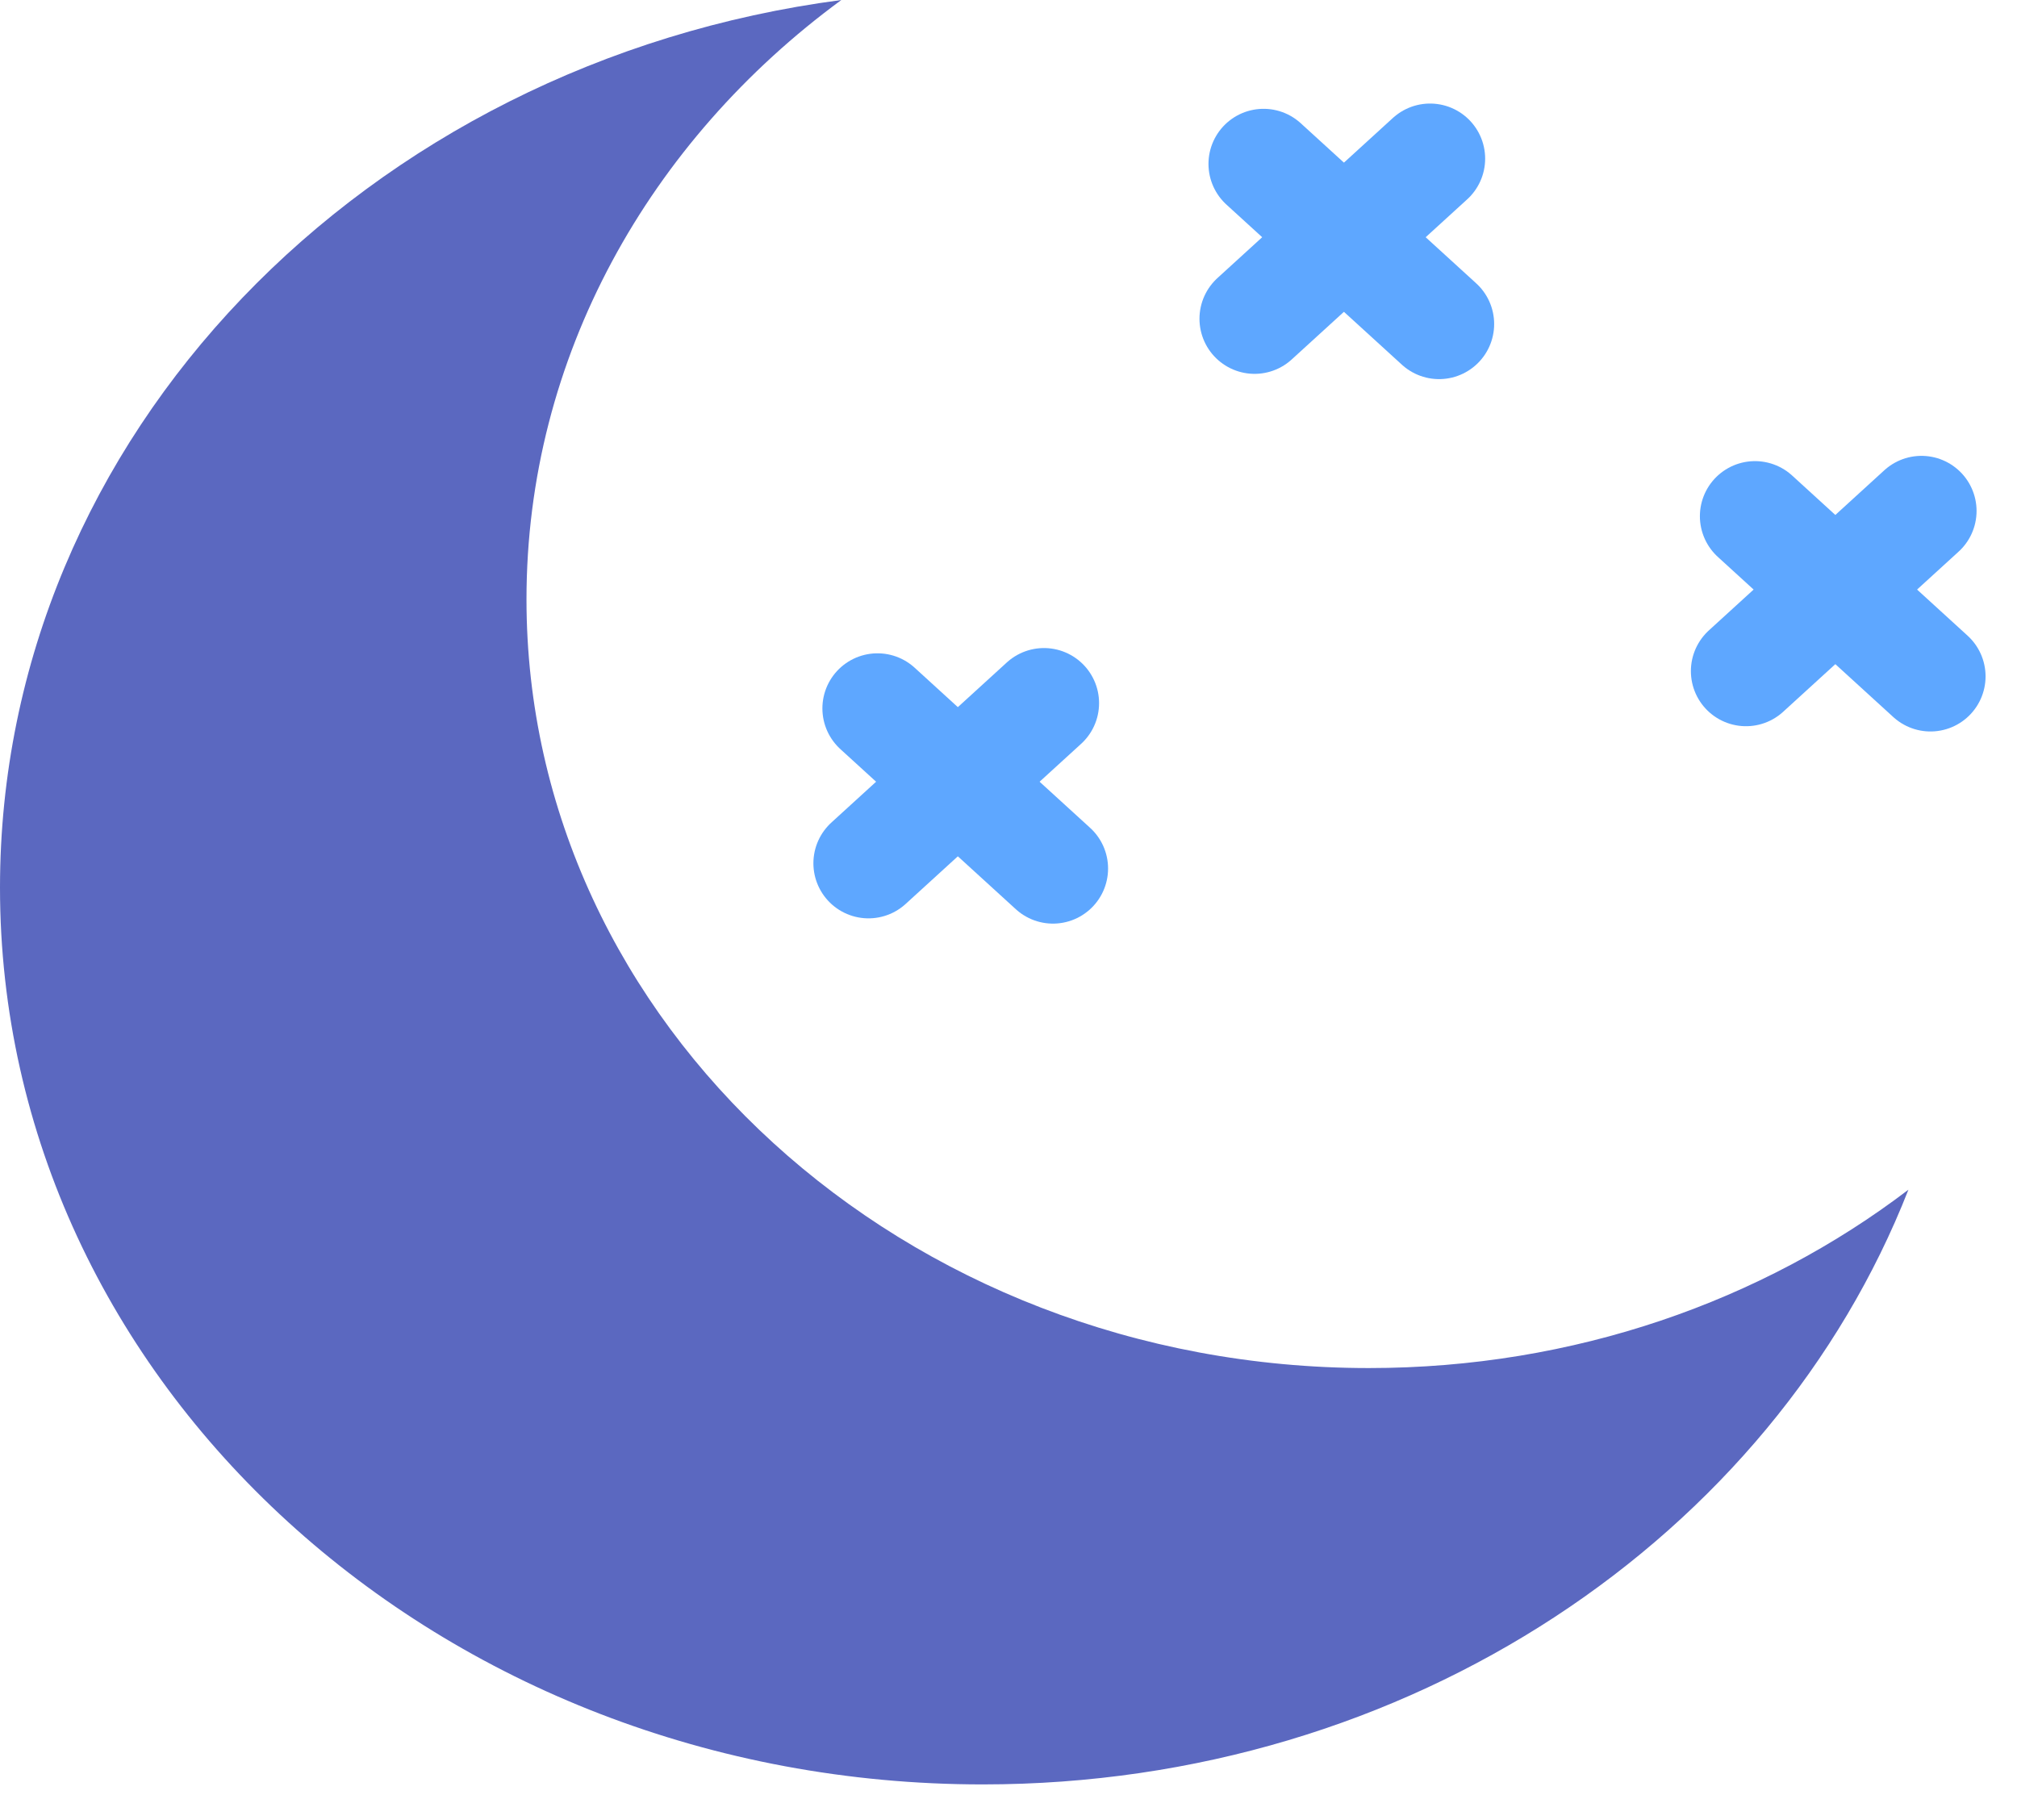 <svg width="41" height="37" viewBox="0 0 41 37" fill="none" xmlns="http://www.w3.org/2000/svg">
    <path fill-rule="evenodd" clip-rule="evenodd" d="M17.102 0C7.431 1.272 0 8.866 0 18.044C0 28.113 8.944 36.275 19.977 36.275C28.649 36.275 36.031 31.233 38.793 24.185C35.822 26.448 31.998 27.811 27.826 27.811C18.369 27.811 10.702 20.814 10.702 12.184C10.702 7.258 13.2 2.864 17.102 0Z" fill="#5B68C0"/>
    <path d="M25.685 3.332L29.252 6.587" stroke="#5EA7FF" stroke-width="2.24" stroke-linecap="round"/>
    <path d="M25.502 6.48L29.069 3.225" stroke="#5EA7FF" stroke-width="2.24" stroke-linecap="round"/>
    <path d="M17.837 14.401L21.404 17.656" stroke="#5EA7FF" stroke-width="2.24" stroke-linecap="round"/>
    <path d="M17.654 17.549L21.221 14.294" stroke="#5EA7FF" stroke-width="2.24" stroke-linecap="round"/>
    <path d="M35.674 10.494L39.241 13.75" stroke="#5EA7FF" stroke-width="2.24" stroke-linecap="round"/>
    <path d="M35.491 13.643L39.058 10.387" stroke="#5EA7FF" stroke-width="2.24" stroke-linecap="round"/>
</svg>
